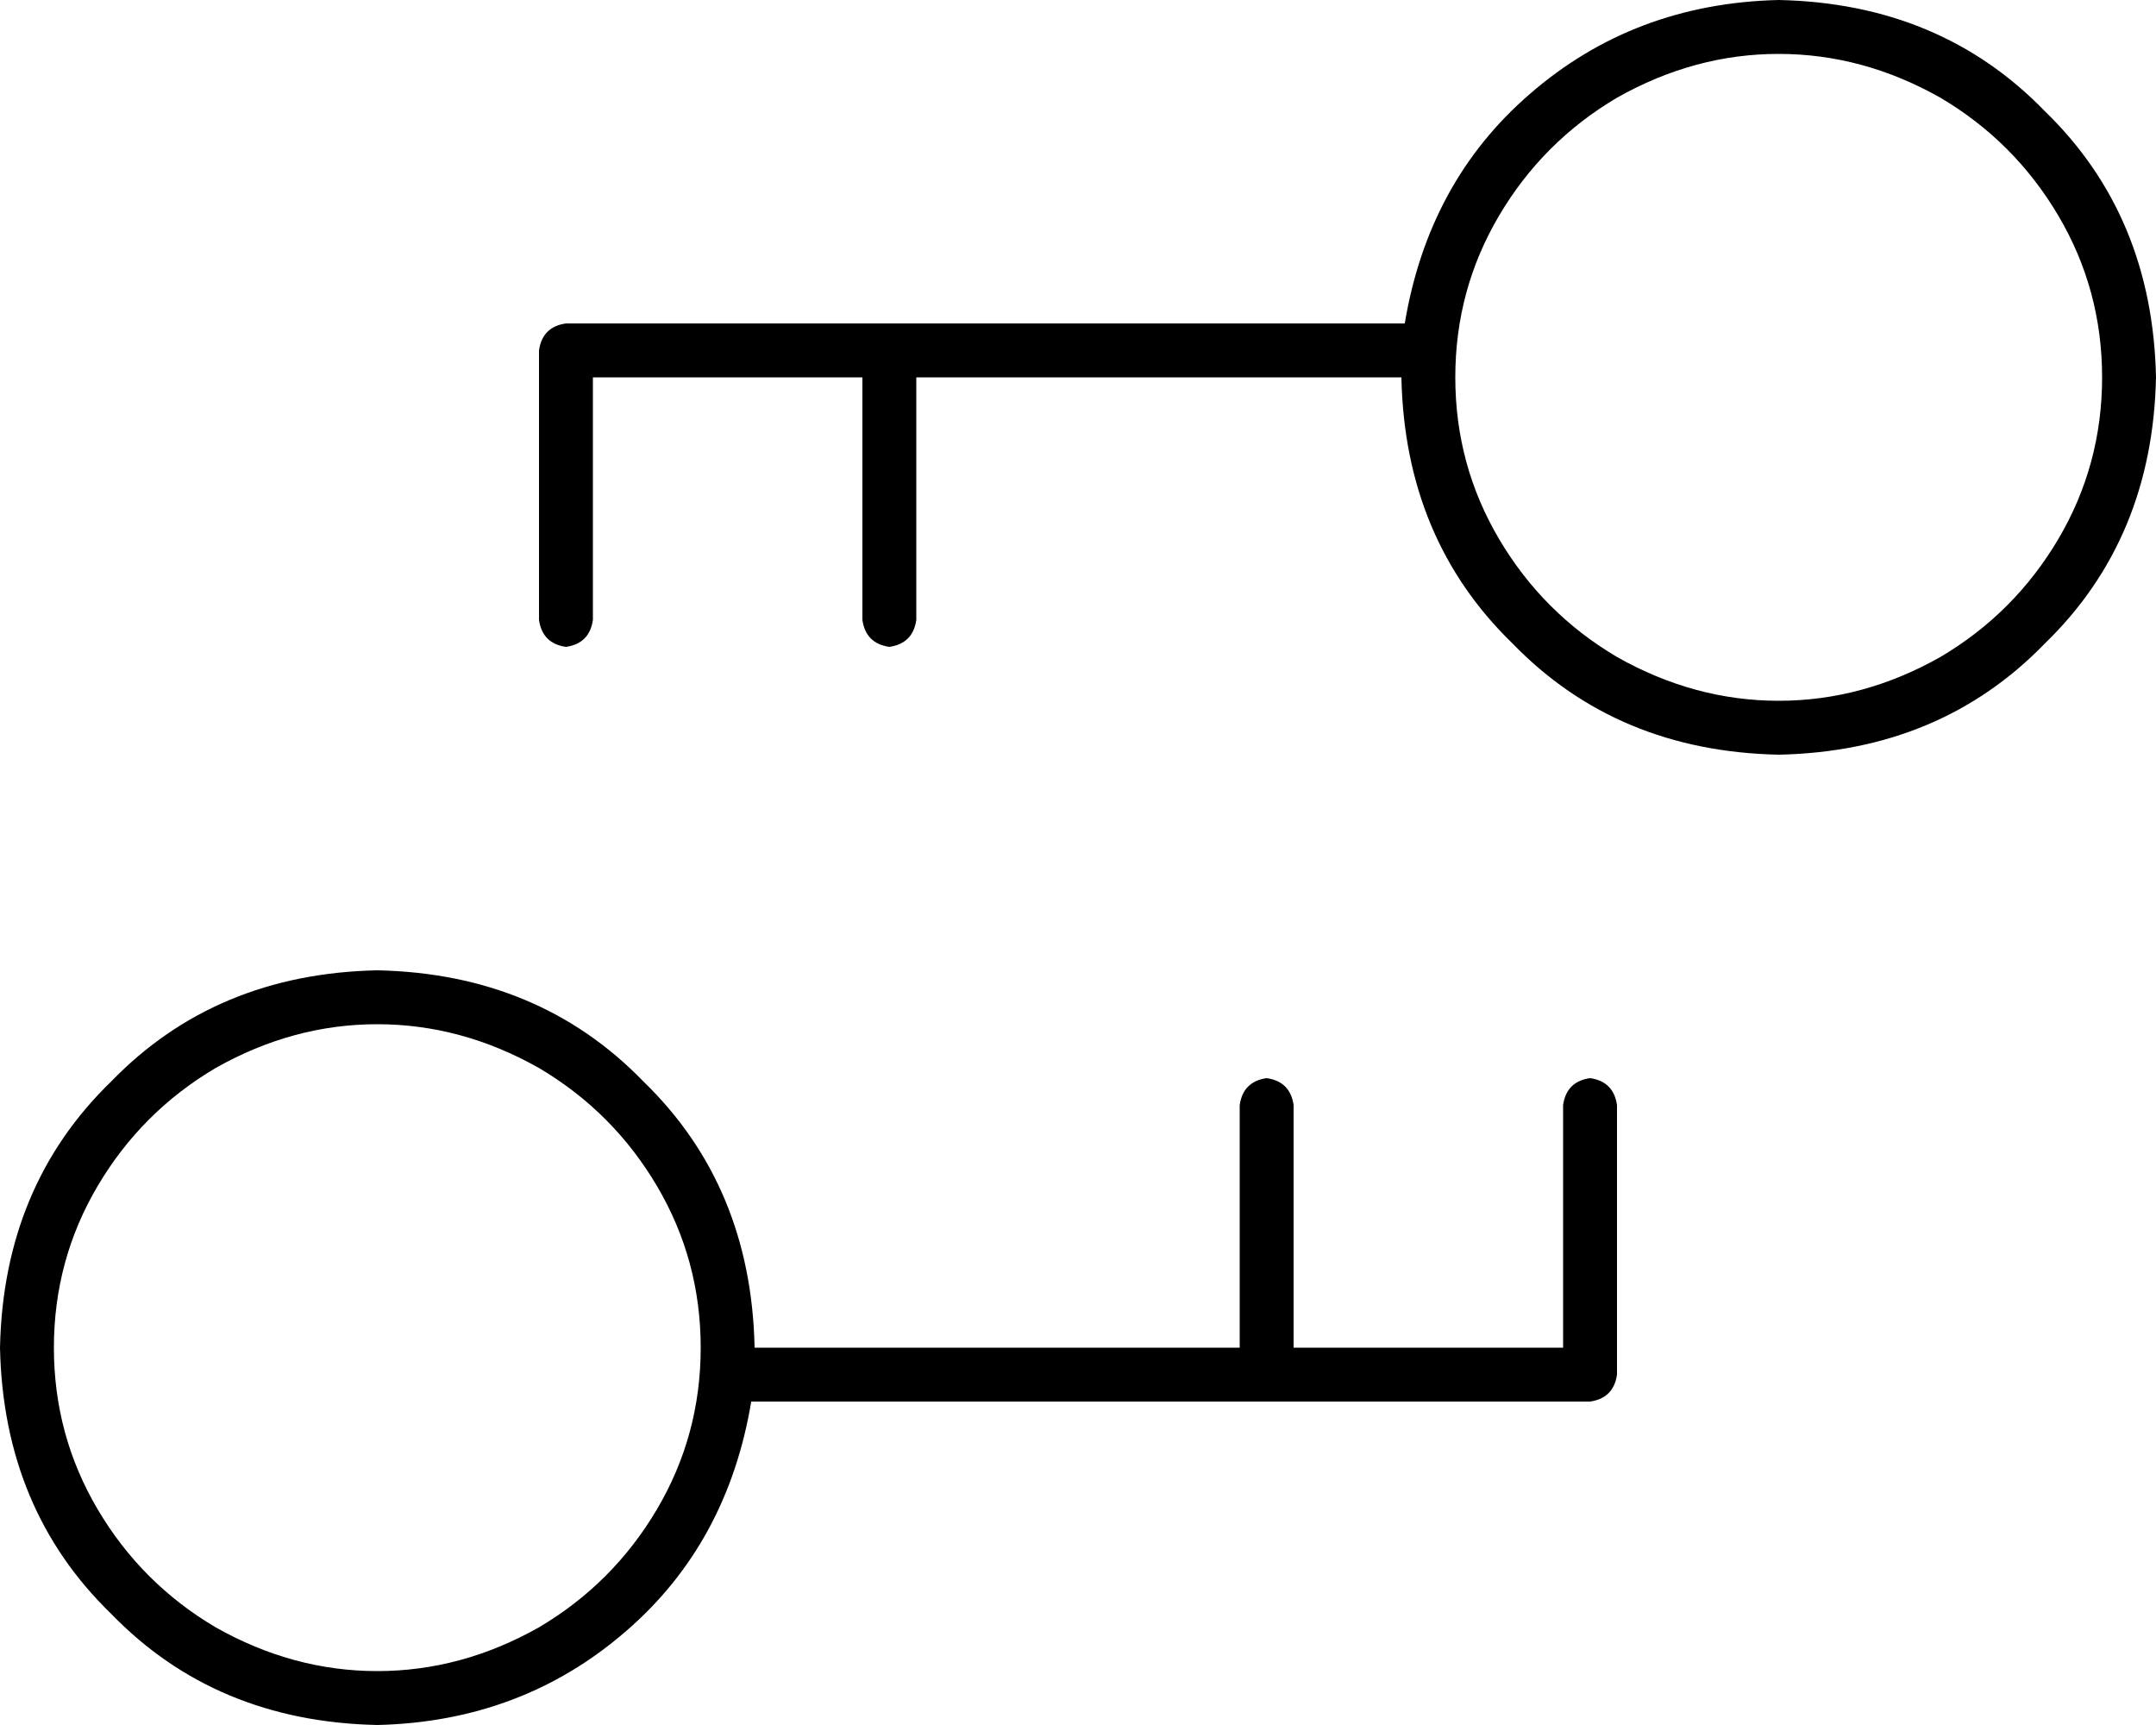 <svg xmlns="http://www.w3.org/2000/svg" viewBox="0 0 640 512">
    <path d="M 624 112 Q 624 86 611 64 L 611 64 Q 598 42 576 29 Q 553 16 528 16 Q 503 16 480 29 Q 458 42 445 64 Q 432 86 432 112 Q 432 138 445 160 Q 458 182 480 195 Q 503 208 528 208 Q 553 208 576 195 Q 598 182 611 160 Q 624 138 624 112 L 624 112 Z M 640 112 Q 639 160 607 191 L 607 191 Q 576 223 528 224 Q 480 223 449 191 Q 417 160 416 112 L 272 112 L 272 184 Q 271 191 264 192 Q 257 191 256 184 L 256 112 L 176 112 L 176 184 Q 175 191 168 192 Q 161 191 160 184 L 160 104 Q 161 97 168 96 L 417 96 Q 424 54 454 28 Q 485 1 528 0 Q 576 1 607 33 Q 639 64 640 112 L 640 112 Z M 16 400 Q 16 426 29 448 L 29 448 Q 42 470 64 483 Q 87 496 112 496 Q 137 496 160 483 Q 182 470 195 448 Q 208 426 208 400 Q 208 374 195 352 Q 182 330 160 317 Q 137 304 112 304 Q 87 304 64 317 Q 42 330 29 352 Q 16 374 16 400 L 16 400 Z M 0 400 Q 1 352 33 321 L 33 321 Q 64 289 112 288 Q 160 289 191 321 Q 223 352 224 400 L 368 400 L 368 328 Q 369 321 376 320 Q 383 321 384 328 L 384 400 L 464 400 L 464 328 Q 465 321 472 320 Q 479 321 480 328 L 480 408 Q 479 415 472 416 L 223 416 Q 216 458 186 484 Q 155 511 112 512 Q 64 511 33 479 Q 1 448 0 400 L 0 400 Z"/>
</svg>
